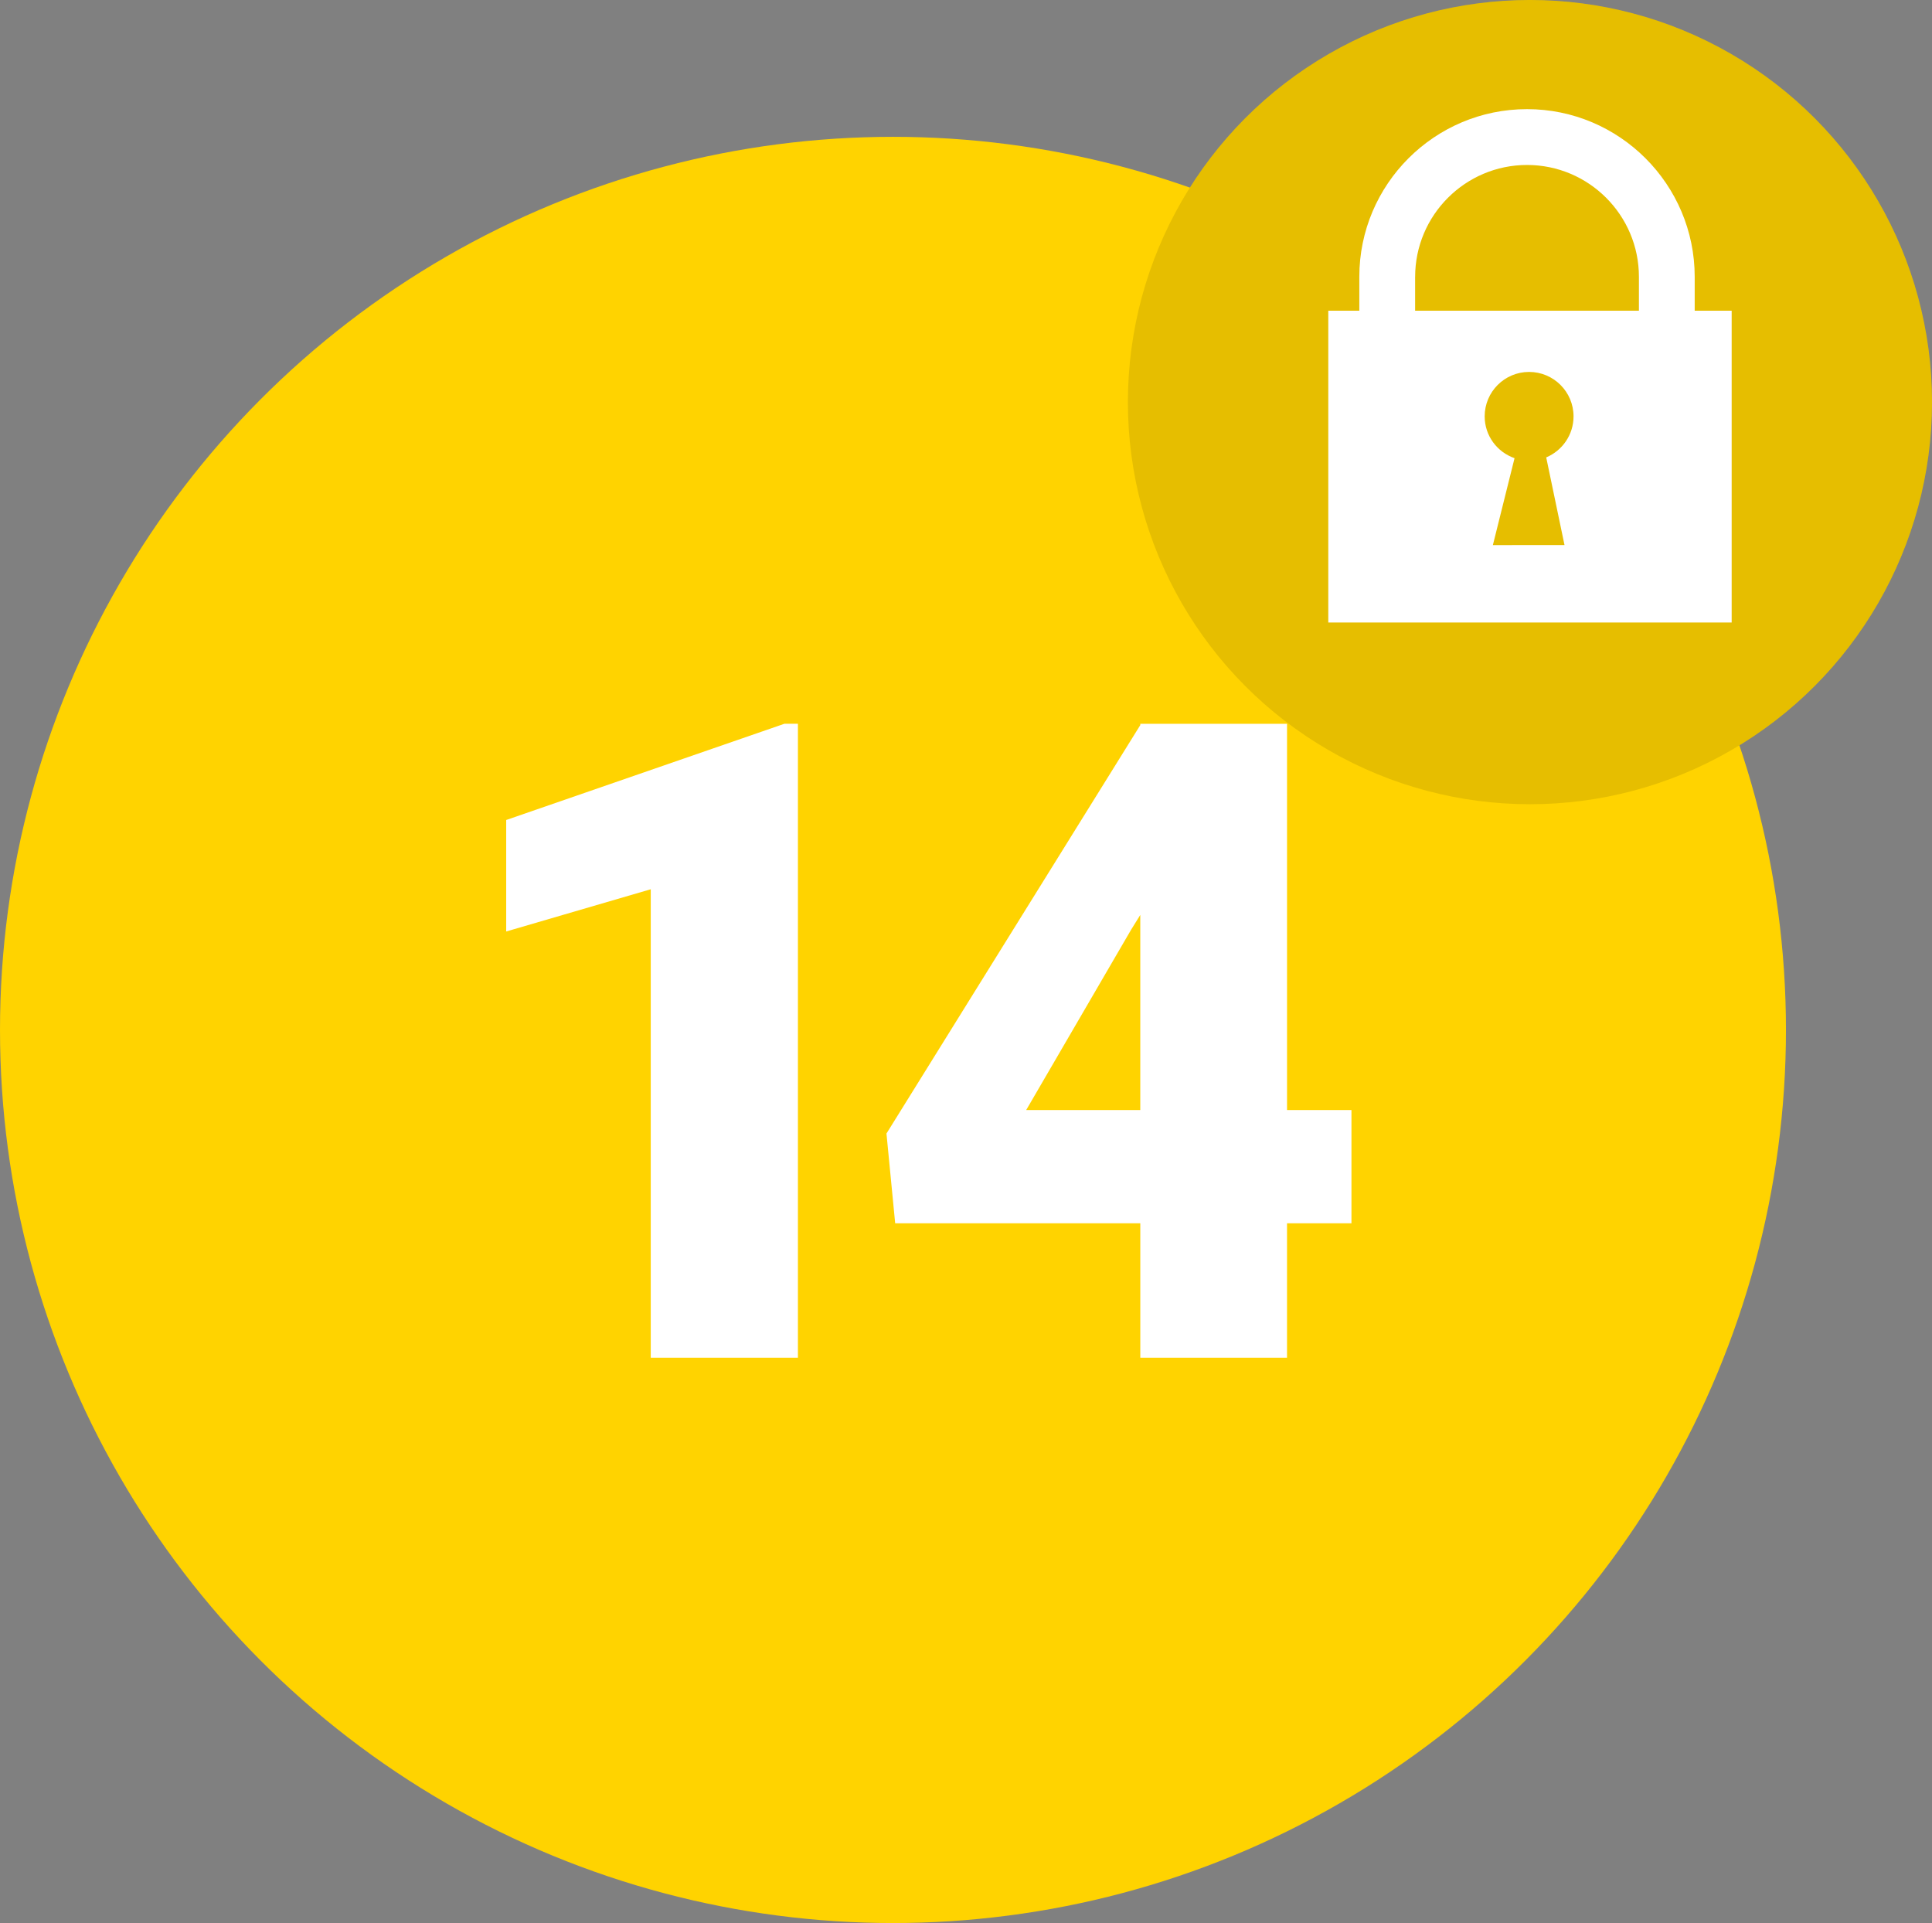 <svg xmlns="http://www.w3.org/2000/svg" viewBox="0 0 108.333 107.815" enable-background="new 0 0 108.333 107.815"><rect x="0" y="0" width="108.333" height="107.815" fill="#808080" stroke="none"/><circle cx="50.072" cy="57.743" r="50.072" fill="#FFD300"/><circle cx="85.789" cy="22.544" r="22.545" fill="#FFD300"/><circle cx="85.789" cy="22.544" r="22.545" opacity=".1"/><path d="M95.027 17.422v-1.9c0-5.185-4.218-9.403-9.403-9.403-5.185 0-9.403 4.216-9.403 9.4v1.9h-1.74V34.9H97.1V17.42h-2.073zm-15.676-1.9c0-3.46 2.816-6.273 6.275-6.273 3.46 0 6.273 2.812 6.273 6.27v1.9H79.35v-1.9zm8.376 15.038H83.71l1.215-4.872c-.973-.34-1.675-1.255-1.675-2.344 0-1.376 1.115-2.492 2.49-2.492 1.377 0 2.493 1.116 2.493 2.492 0 1.036-.633 1.923-1.532 2.3l1.026 4.916zM44.74 76.126h-8.25v-26.27l-8.106 2.368v-6.25l15.6-5.396h.758v35.548zm27.427-13.892h3.613v6.348h-3.613v7.544H63.94v-7.544H50.195l-.488-5.03 14.233-22.9v-.072h8.228v21.654zm-14.624 0h6.396V51.296l-.515.83-5.883 10.108z" fill="#fff"/></svg>